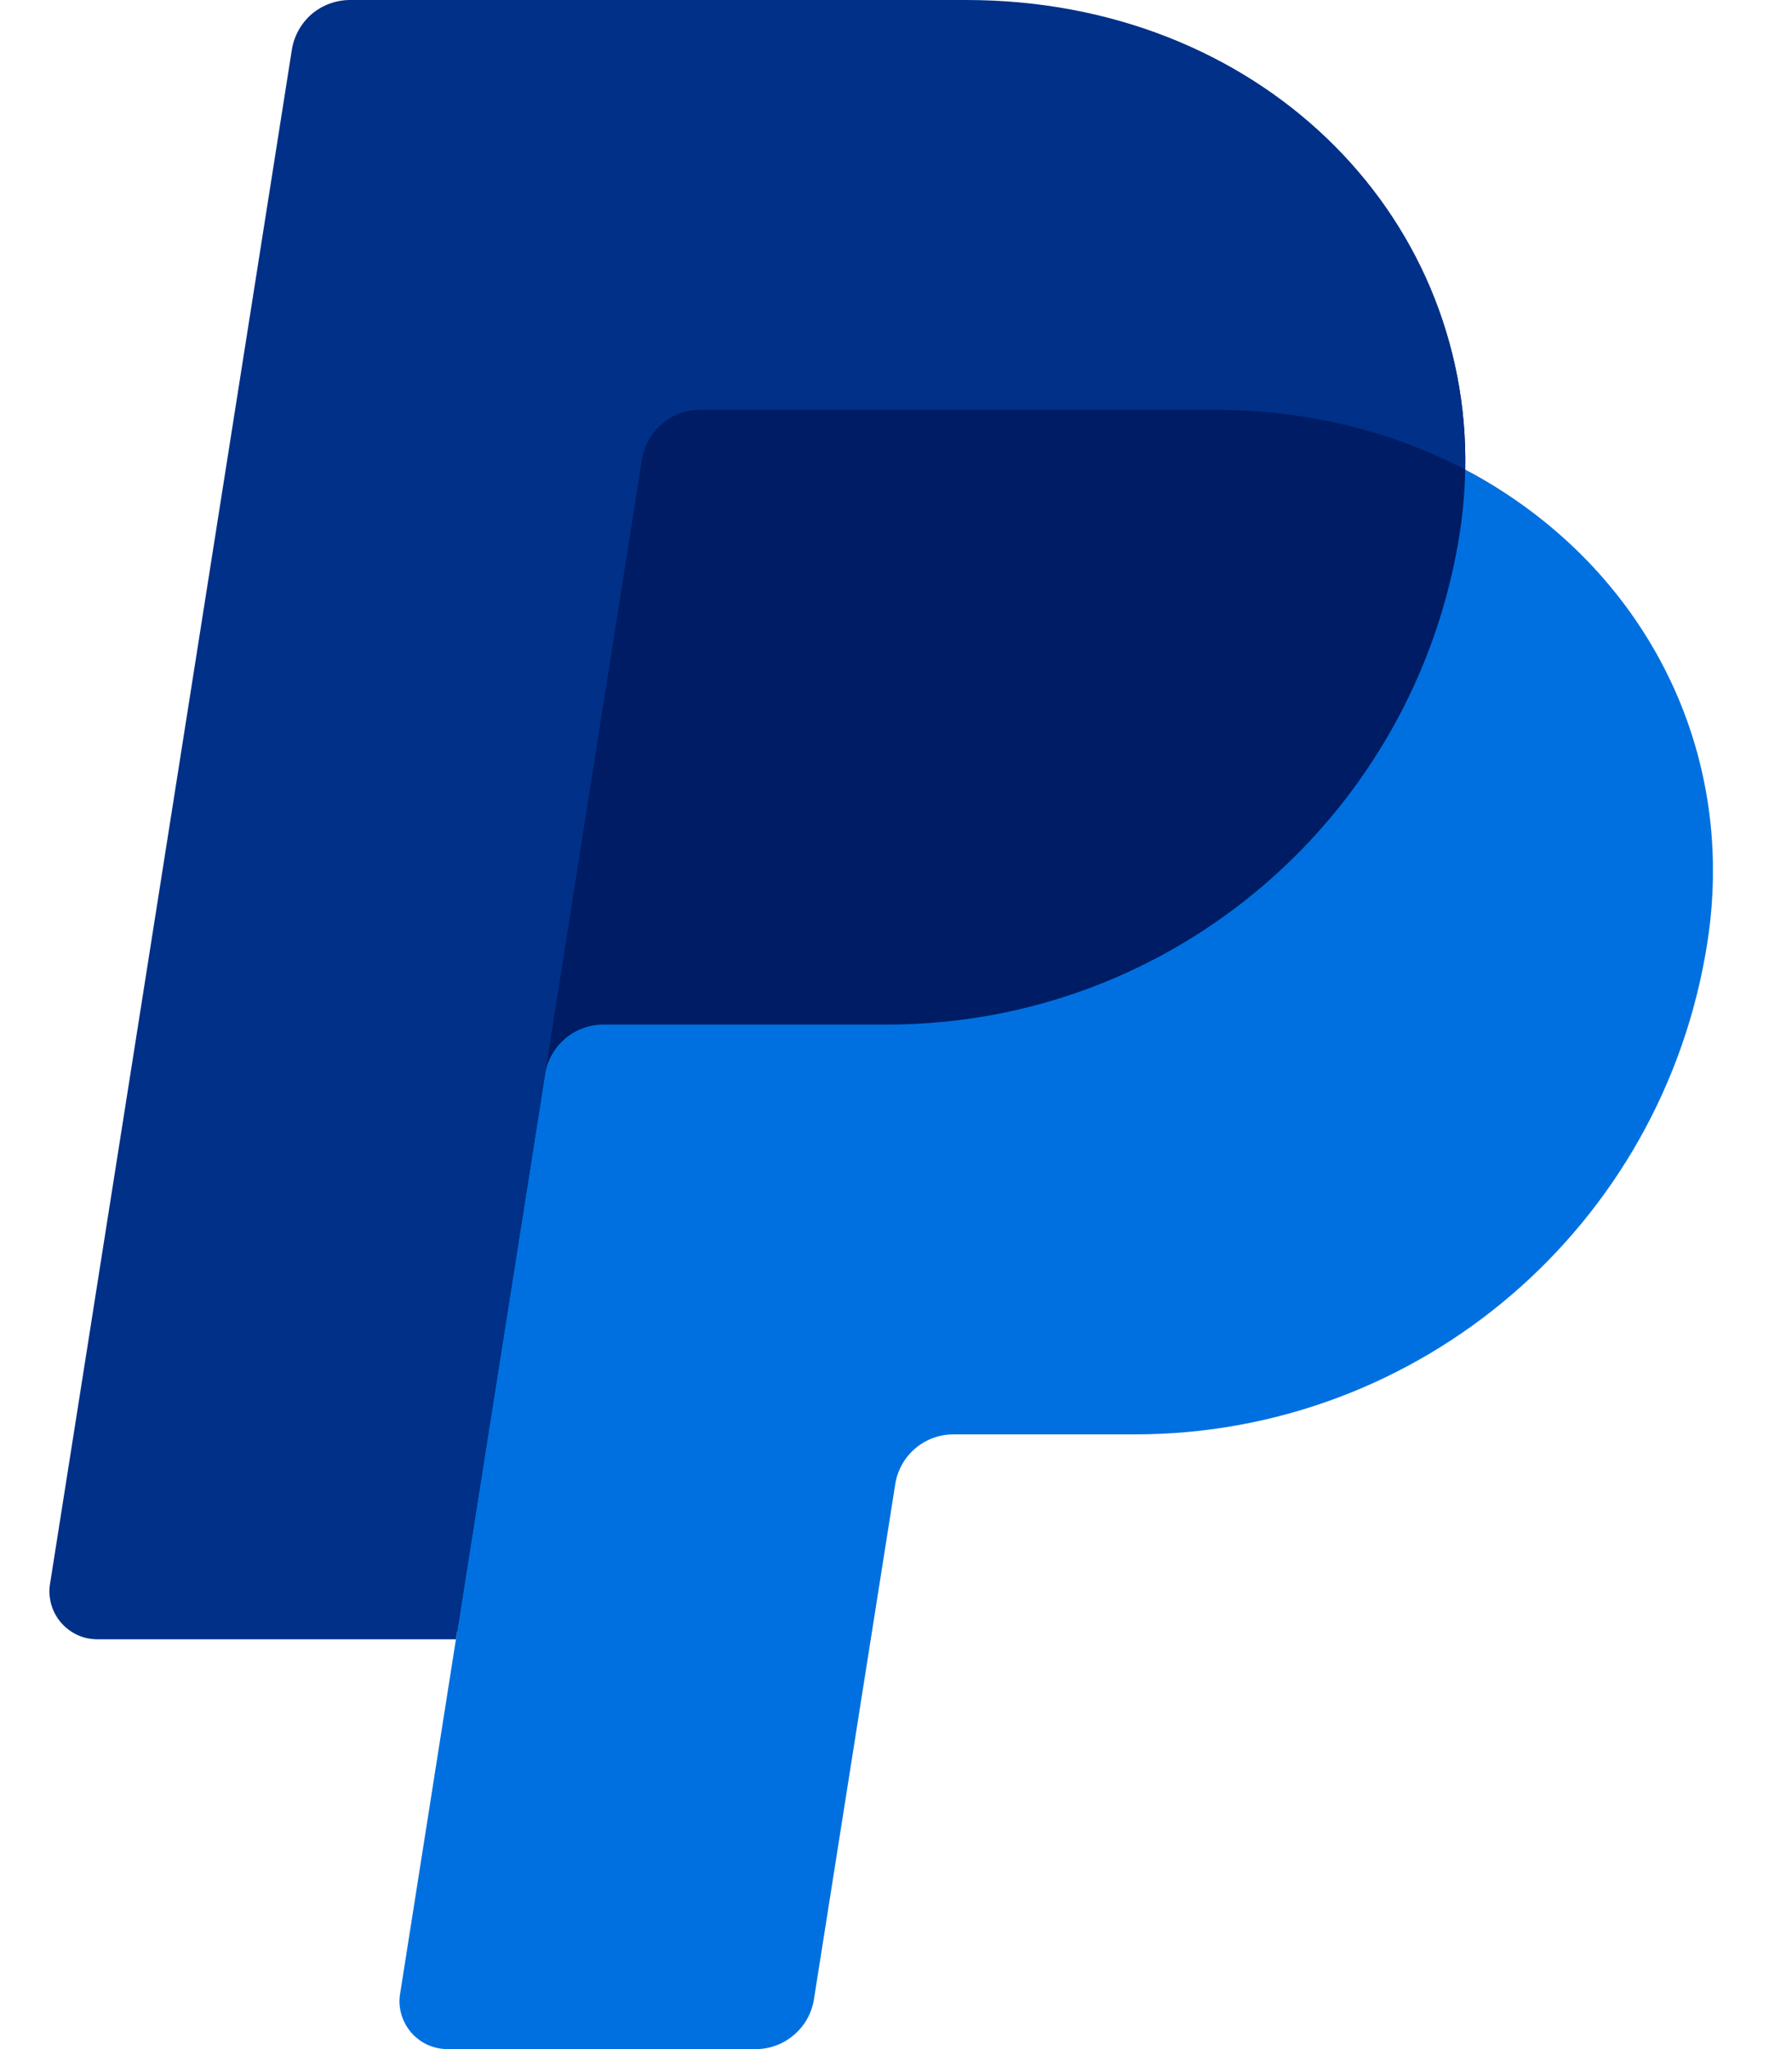 <svg width="14" height="16" viewBox="0 0 14 16" fill="none" xmlns="http://www.w3.org/2000/svg">
<g clip-path="url(#clip0_743_414)">
<path d="M11.447 3.668C11.486 1.659 9.828 0.117 7.549 0.117H2.835C2.726 0.117 2.619 0.156 2.536 0.227C2.452 0.299 2.397 0.398 2.38 0.506L0.491 12.309C0.482 12.362 0.486 12.417 0.5 12.469C0.515 12.521 0.541 12.569 0.576 12.611C0.611 12.652 0.655 12.685 0.704 12.707C0.753 12.73 0.807 12.742 0.861 12.742H3.654L3.217 15.475C3.209 15.529 3.212 15.583 3.227 15.636C3.241 15.688 3.267 15.736 3.302 15.777C3.338 15.818 3.381 15.851 3.43 15.874C3.48 15.897 3.533 15.908 3.587 15.908H5.862C5.972 15.908 6.07 15.869 6.154 15.797C6.237 15.726 6.251 15.627 6.268 15.519L6.935 11.589C6.952 11.481 7.008 11.341 7.091 11.269C7.175 11.197 7.248 11.159 7.357 11.158H8.75C10.982 11.158 12.876 9.572 13.222 7.365C13.467 5.799 12.795 4.374 11.447 3.668Z" fill="#001C64"/>
<path d="M4.258 8.389L3.562 12.8L3.126 15.567C3.117 15.62 3.12 15.675 3.135 15.727C3.15 15.779 3.176 15.828 3.211 15.869C3.246 15.91 3.29 15.943 3.339 15.966C3.388 15.988 3.442 16 3.496 16H5.904C6.014 16 6.12 15.961 6.203 15.889C6.287 15.818 6.342 15.719 6.359 15.611L6.994 11.589C7.011 11.481 7.066 11.382 7.149 11.311C7.233 11.239 7.339 11.2 7.449 11.2H8.866C11.098 11.2 12.992 9.572 13.338 7.365C13.584 5.799 12.795 4.374 11.447 3.668C11.444 3.834 11.429 4.001 11.404 4.166C11.057 6.372 9.163 8 6.931 8H4.713C4.604 8 4.497 8.04 4.414 8.111C4.331 8.182 4.275 8.281 4.258 8.389Z" fill="#0070E0"/>
<path d="M3.562 12.8H0.761C0.707 12.8 0.653 12.789 0.604 12.766C0.555 12.743 0.511 12.71 0.476 12.669C0.441 12.628 0.415 12.58 0.4 12.527C0.386 12.475 0.382 12.421 0.391 12.367L2.28 0.389C2.297 0.281 2.352 0.182 2.435 0.11C2.519 0.039 2.625 -5.16241e-05 2.735 5.10587e-08H7.549C9.828 5.10587e-08 11.486 1.659 11.447 3.668C10.88 3.37 10.214 3.2 9.484 3.2H5.47C5.36 3.2 5.254 3.239 5.171 3.311C5.087 3.382 5.032 3.481 5.015 3.589L4.258 8.389L3.562 12.8Z" fill="#003087"/>
</g>
<defs>
<clipPath id="clip0_743_414">
<rect width="12.996" height="16" fill="white" transform="translate(0.386)"/>
</clipPath>
</defs>
</svg>
